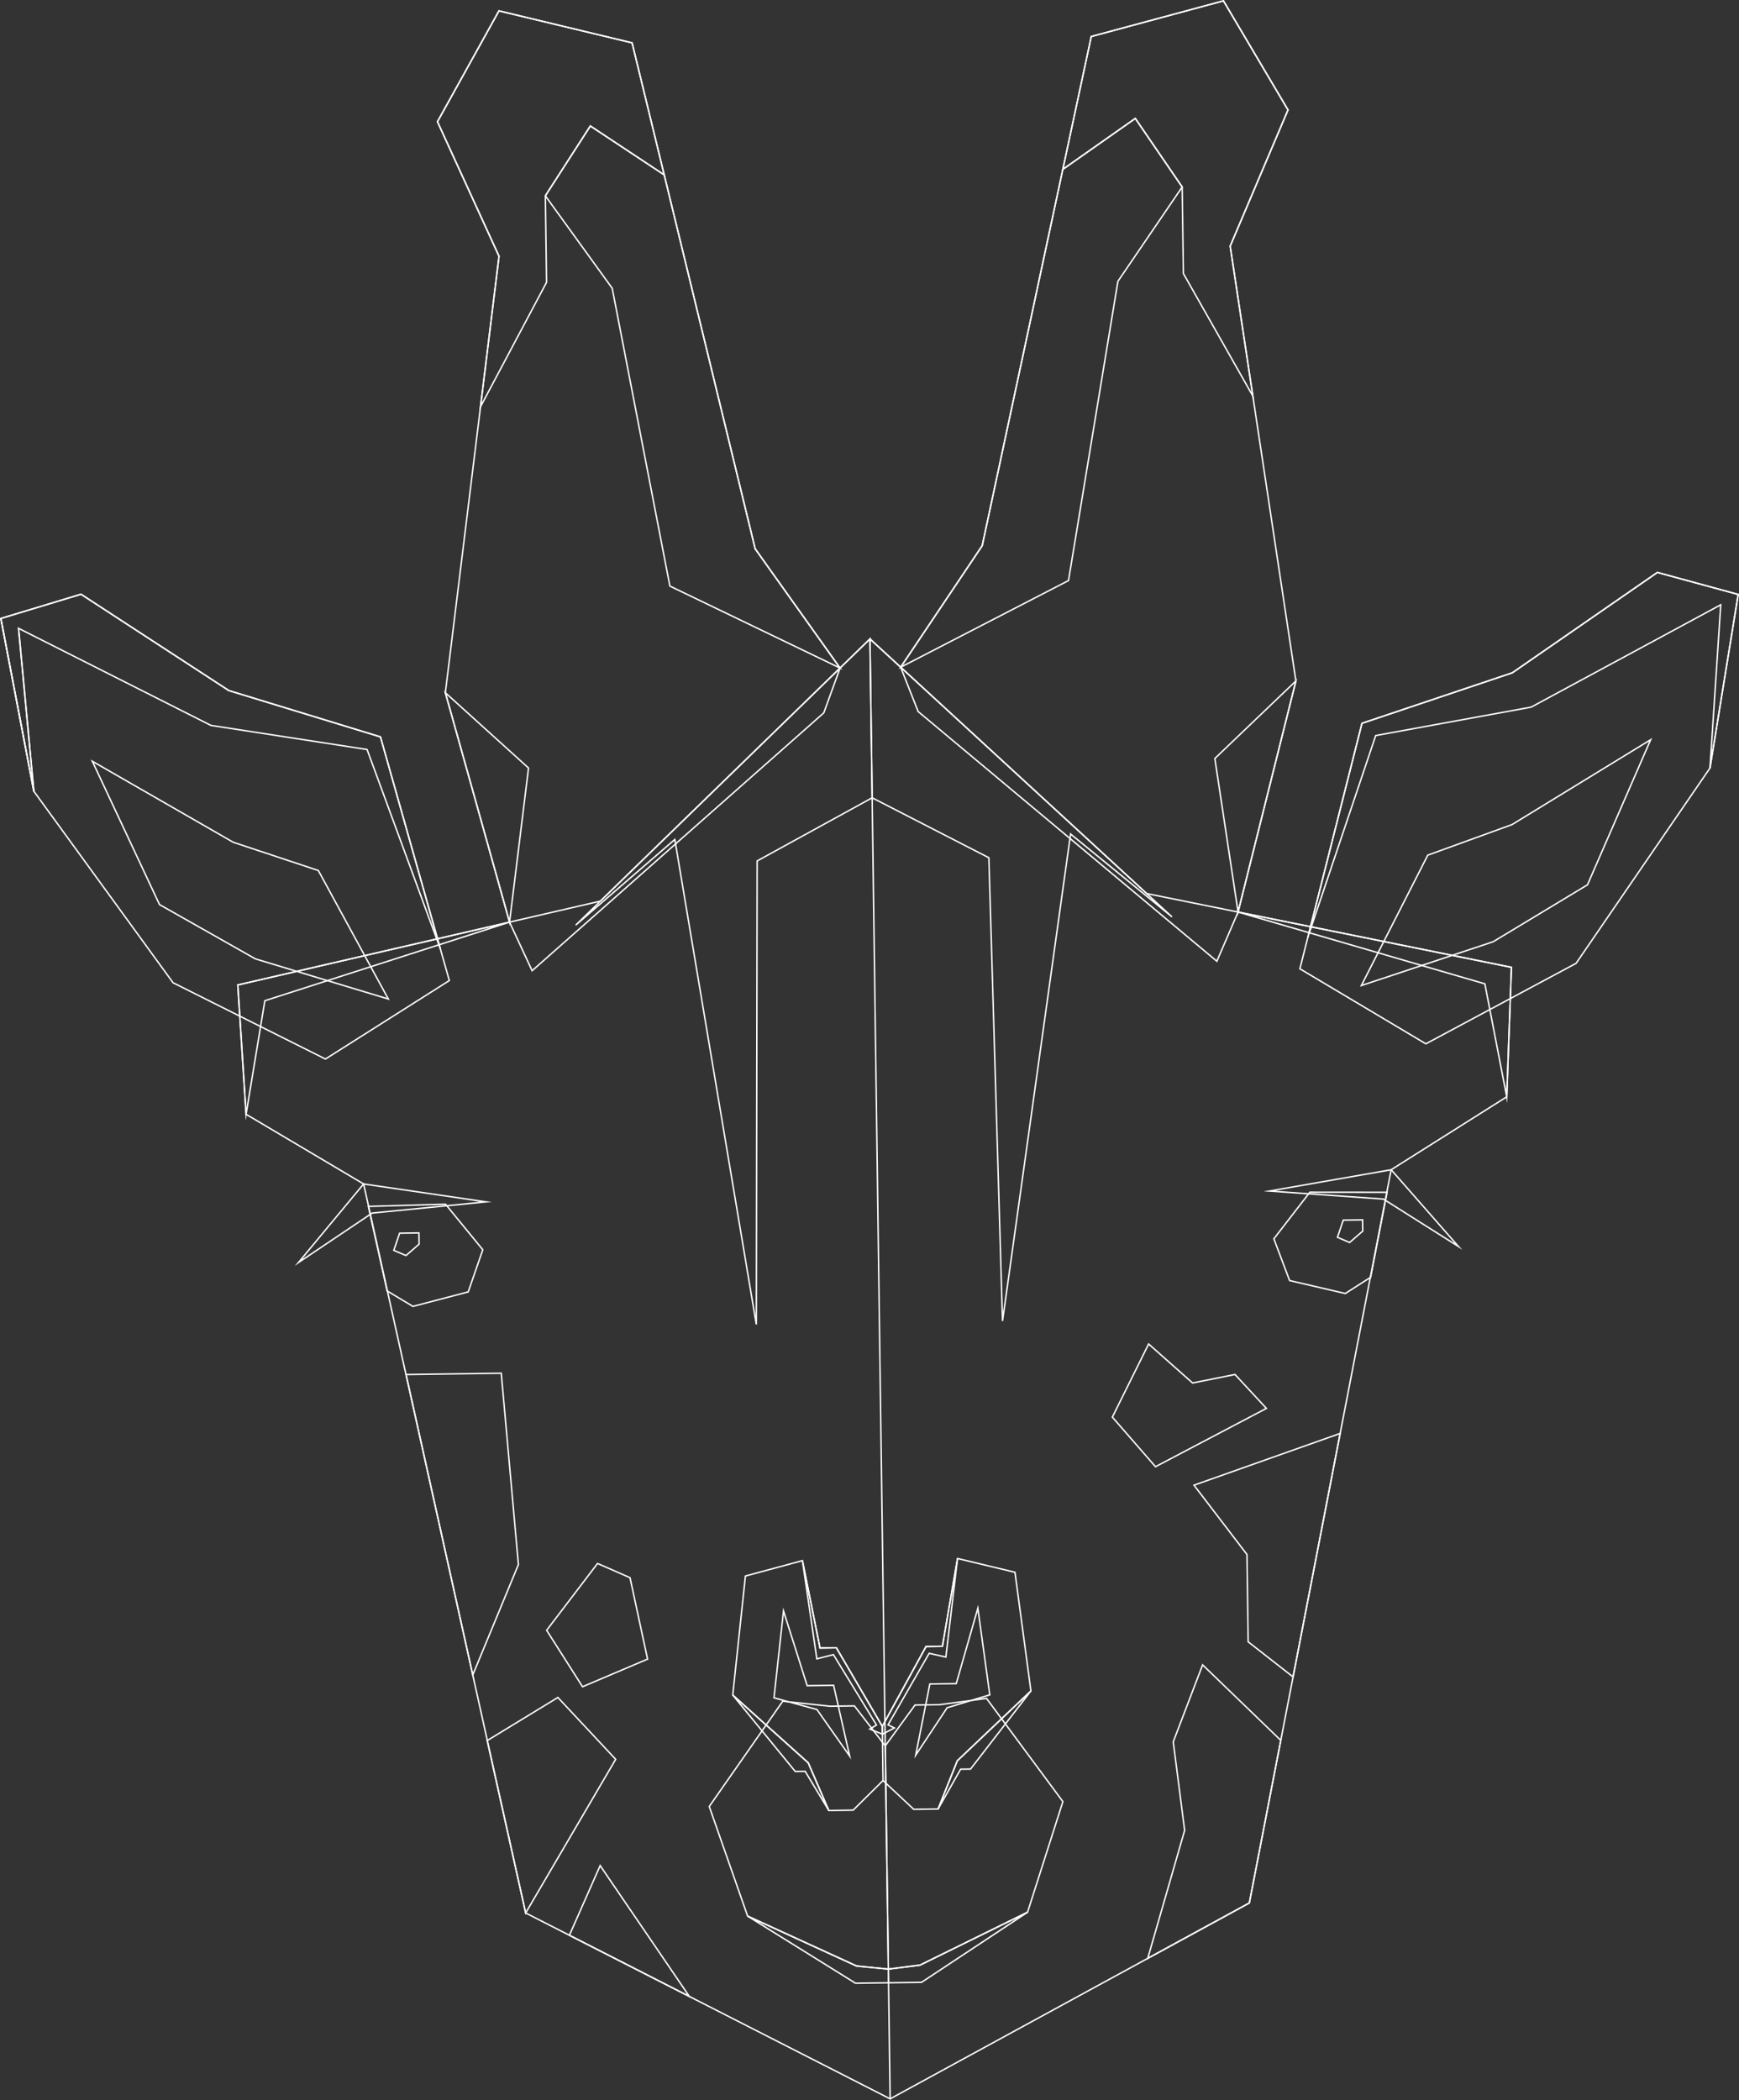 <svg xmlns="http://www.w3.org/2000/svg" viewBox="0 0 1202.58 1451.79"><rect x="0" y="0" width="1202.58" height="1451.79" fill="#333333" stroke="none"/><defs><style>.cls-1{fill:none;stroke:#fff;stroke-miterlimit:10;}</style></defs><title>giraffront_2</title><g id="Layer_2" data-name="Layer 2"><g id="Layer_1-2" data-name="Layer 1"><polygon class="cls-1" points="898.91 669.74 941.85 500.04 1045.8 465.12 1146.14 395.73 1202.02 410.95 1182.51 530.96 1089.92 665.96 986.03 721.6 922.69 683.89 898.91 669.74"/><polygon class="cls-1" points="1141.49 511.37 1045.64 570.04 987.35 591.19 941.42 681.32 1032.56 651.04 1097.79 611.69 1141.49 511.37"/><polygon class="cls-1" points="1202.02 410.95 1182.51 530.96 1189.95 418.1 1058.84 488.85 951.35 508.5 904.44 647.88 941.85 500.04 1045.8 465.12 1146.14 395.73 1202.02 410.95"/><polygon class="cls-1" points="310.72 677.87 263.1 509.43 158.23 477.39 56.01 410.8 0.58 427.56 23.4 546.99 119.67 679.38 225.06 732.12 287.34 692.68 310.72 677.87"/><polygon class="cls-1" points="63.86 526.27 161.29 582.27 220.14 601.8 268.54 690.63 176.6 662.88 110.31 625.35 63.86 526.27"/><polygon class="cls-1" points="0.58 427.56 23.4 546.99 12.83 434.37 145.86 501.48 253.84 518.15 304.59 656.18 263.1 509.43 158.23 477.39 56.01 410.8 0.58 427.56"/><polyline class="cls-1" points="0.58 427.56 23.4 546.99 12.83 434.37"/><polygon class="cls-1" points="615.56 1450.96 363.51 1322.46 251.45 818.49 170.17 770.31 164.44 680.92 415.19 622.95 601.6 441.71 615.56 1450.96"/><polygon class="cls-1" points="333.87 863.97 323.78 893.11 285.54 903.13 267.7 892.4 254.71 834 254.71 834 308.1 832.47 333.87 863.97"/><polygon class="cls-1" points="276.35 852.52 272.33 864.38 280.74 867.98 289.82 860.1 289.71 852.33 276.35 852.52"/><polygon class="cls-1" points="280.82 950.23 346.63 949.32 358.5 1081.6 326.93 1157.92 280.82 950.23"/><polygon class="cls-1" points="378.02 1127.04 413.22 1080.84 435.68 1090.69 447.81 1146.96 402.85 1166.06 378.02 1127.04"/><polygon class="cls-1" points="336.9 1203.29 385.79 1173.48 425.76 1216.23 363.51 1322.46 336.9 1203.29"/><polygon class="cls-1" points="580.92 461.83 522.23 379.4 437.11 29.63 345.04 7.51 302.51 84.14 345.09 177.13 307.97 478.88 352.36 637.48 367.98 671.07 569.68 492.81 580.92 461.83"/><polygon class="cls-1" points="459.32 120.89 408.23 87.09 377.13 135.37 377.96 195.18 332.29 281.16 345.09 177.13 302.51 84.14 345.04 7.51 437.11 29.63 459.32 120.89"/><polygon class="cls-1" points="377.13 135.37 423.36 199.29 463.25 405.17 580.92 461.83 522.23 379.4 459.32 120.89 408.23 87.09 377.13 135.37"/><polygon class="cls-1" points="601.6 441.71 398.11 639.56 466.65 580.34 523.02 915.58 523.6 595.18 603.12 551.53 601.6 441.71"/><polygon class="cls-1" points="307.97 478.88 365.49 530.93 352.36 637.48 307.97 478.88"/><polygon class="cls-1" points="170.17 770.31 183.14 691.81 352.36 637.48 164.44 680.92 170.17 770.31"/><polygon class="cls-1" points="336.01 830.87 251.45 818.49 206.37 872.83 257.37 838.61 336.01 830.87"/><polygon class="cls-1" points="612.18 1206.93 590.84 1179.3 574 1179.53 541.3 1176.07 490.47 1248.85 517 1324.62 592.33 1359.11 614.33 1361.28 612.18 1206.93"/><polygon class="cls-1" points="517 1324.62 591.61 1371.02 614.45 1370.71 614.33 1361.28 592.33 1359.11 517 1324.62"/><polyline class="cls-1" points="615.56 1450.96 863.96 1315.54 962.04 808.66 1041.96 758.25 1045.22 668.74 792.96 617.73 601.61 441.71"/><polygon class="cls-1" points="880.92 856.4 891.81 885.26 930.31 894.22 947.85 882.99 959.22 824.25 959.22 824.25 905.81 824.2 880.92 856.4"/><polygon class="cls-1" points="928.91 843.49 924.9 855.36 933.3 858.96 942.38 851.07 942.28 843.31 928.91 843.49"/><polygon class="cls-1" points="622.85 461.25 679.23 377.23 754.65 25.24 846.07 0.58 890.7 76 850.71 170.14 896.16 470.75 856.17 630.51 841.49 664.52 634.93 491.9 622.85 461.25"/><polygon class="cls-1" points="734.97 117.08 785.1 81.87 817.52 129.28 818.35 189.09 866.38 273.77 850.71 170.14 890.7 76 846.07 0.58 754.65 25.24 734.97 117.08"/><polygon class="cls-1" points="817.52 129.28 773.08 194.46 738.9 401.36 622.85 461.25 679.23 377.23 734.97 117.08 785.1 81.87 817.52 129.28"/><polyline class="cls-1" points="601.61 441.71 810.49 633.86 740.34 576.55 693.27 913.22 683.83 592.97 603.13 551.53"/><polygon class="cls-1" points="896.16 470.75 840.1 524.37 856.17 630.51 896.16 470.75"/><polygon class="cls-1" points="1041.96 758.25 1026.83 680.14 856.17 630.51 1045.22 668.74 1041.96 758.25"/><polygon class="cls-1" points="877.86 823.38 962.04 808.66 1008.61 861.74 956.68 828.94 877.86 823.38"/><polyline class="cls-1" points="612.18 1206.93 632.76 1178.71 649.6 1178.48 682.2 1174.12 735.02 1245.47 710.59 1321.94 636.25 1358.5 614.31 1361.28"/><polyline class="cls-1" points="614.31 1361.28 636.25 1358.5 710.59 1321.94 637.29 1370.39 614.45 1370.71"/><polygon class="cls-1" points="610.13 1193.44 578.36 1139.1 567.05 1139.26 554.91 1078.88 515.48 1089.52 506.72 1171.81 558.92 1218.66 573.13 1251.62 589.97 1251.38 610.65 1230.92 610.13 1193.44"/><polygon class="cls-1" points="541.82 1113.66 558.19 1165.33 576.46 1165.08 587.57 1213.99 564.95 1181.83 535.24 1173.72 541.82 1113.66"/><polygon class="cls-1" points="506.72 1171.81 549.95 1224.64 556.8 1224.55 573.13 1251.62 558.92 1218.66 506.72 1171.81"/><polygon class="cls-1" points="554.91 1078.88 564.87 1146.78 576.33 1143.87 606.13 1192.51 601.5 1195.32 610.21 1198.87 610.13 1193.44 578.36 1139.1 567.05 1139.26 554.91 1078.88"/><polyline class="cls-1" points="610.14 1193.44 640.39 1138.24 651.7 1138.09 662.17 1077.4 701.88 1086.94 712.91 1168.96 662.02 1217.23 648.73 1250.57 631.9 1250.81 610.65 1230.92"/><polygon class="cls-1" points="676.21 1111.8 661.28 1163.9 643.01 1164.16 633.25 1213.36 654.98 1180.58 684.46 1171.66 676.21 1111.8"/><polygon class="cls-1" points="712.91 1168.96 671.16 1222.97 664.3 1223.06 648.73 1250.57 662.02 1217.23 712.91 1168.96"/><polyline class="cls-1" points="610.14 1193.44 640.39 1138.24 651.7 1138.09 662.17 1077.4 654.09 1145.55 642.55 1142.96 614.11 1192.4 618.5 1194.55 610.21 1198.87"/><polygon class="cls-1" points="393.76 1337.88 415.03 1289.71 476.73 1380.18 393.76 1337.88"/><polygon class="cls-1" points="926.77 990.95 825.7 1026.73 862.31 1074.63 863.15 1135 894.2 1159.27 926.77 990.95"/><polygon class="cls-1" points="885.71 1203.13 831.65 1150.94 811.33 1204.16 819.22 1265.34 793.71 1353.84 863.96 1315.54 885.71 1203.13"/><polygon class="cls-1" points="875.75 973.63 799.07 1013.95 769.23 979.67 794.32 929.11 824.72 956.08 854.05 950.19 875.75 973.63"/></g></g></svg>
